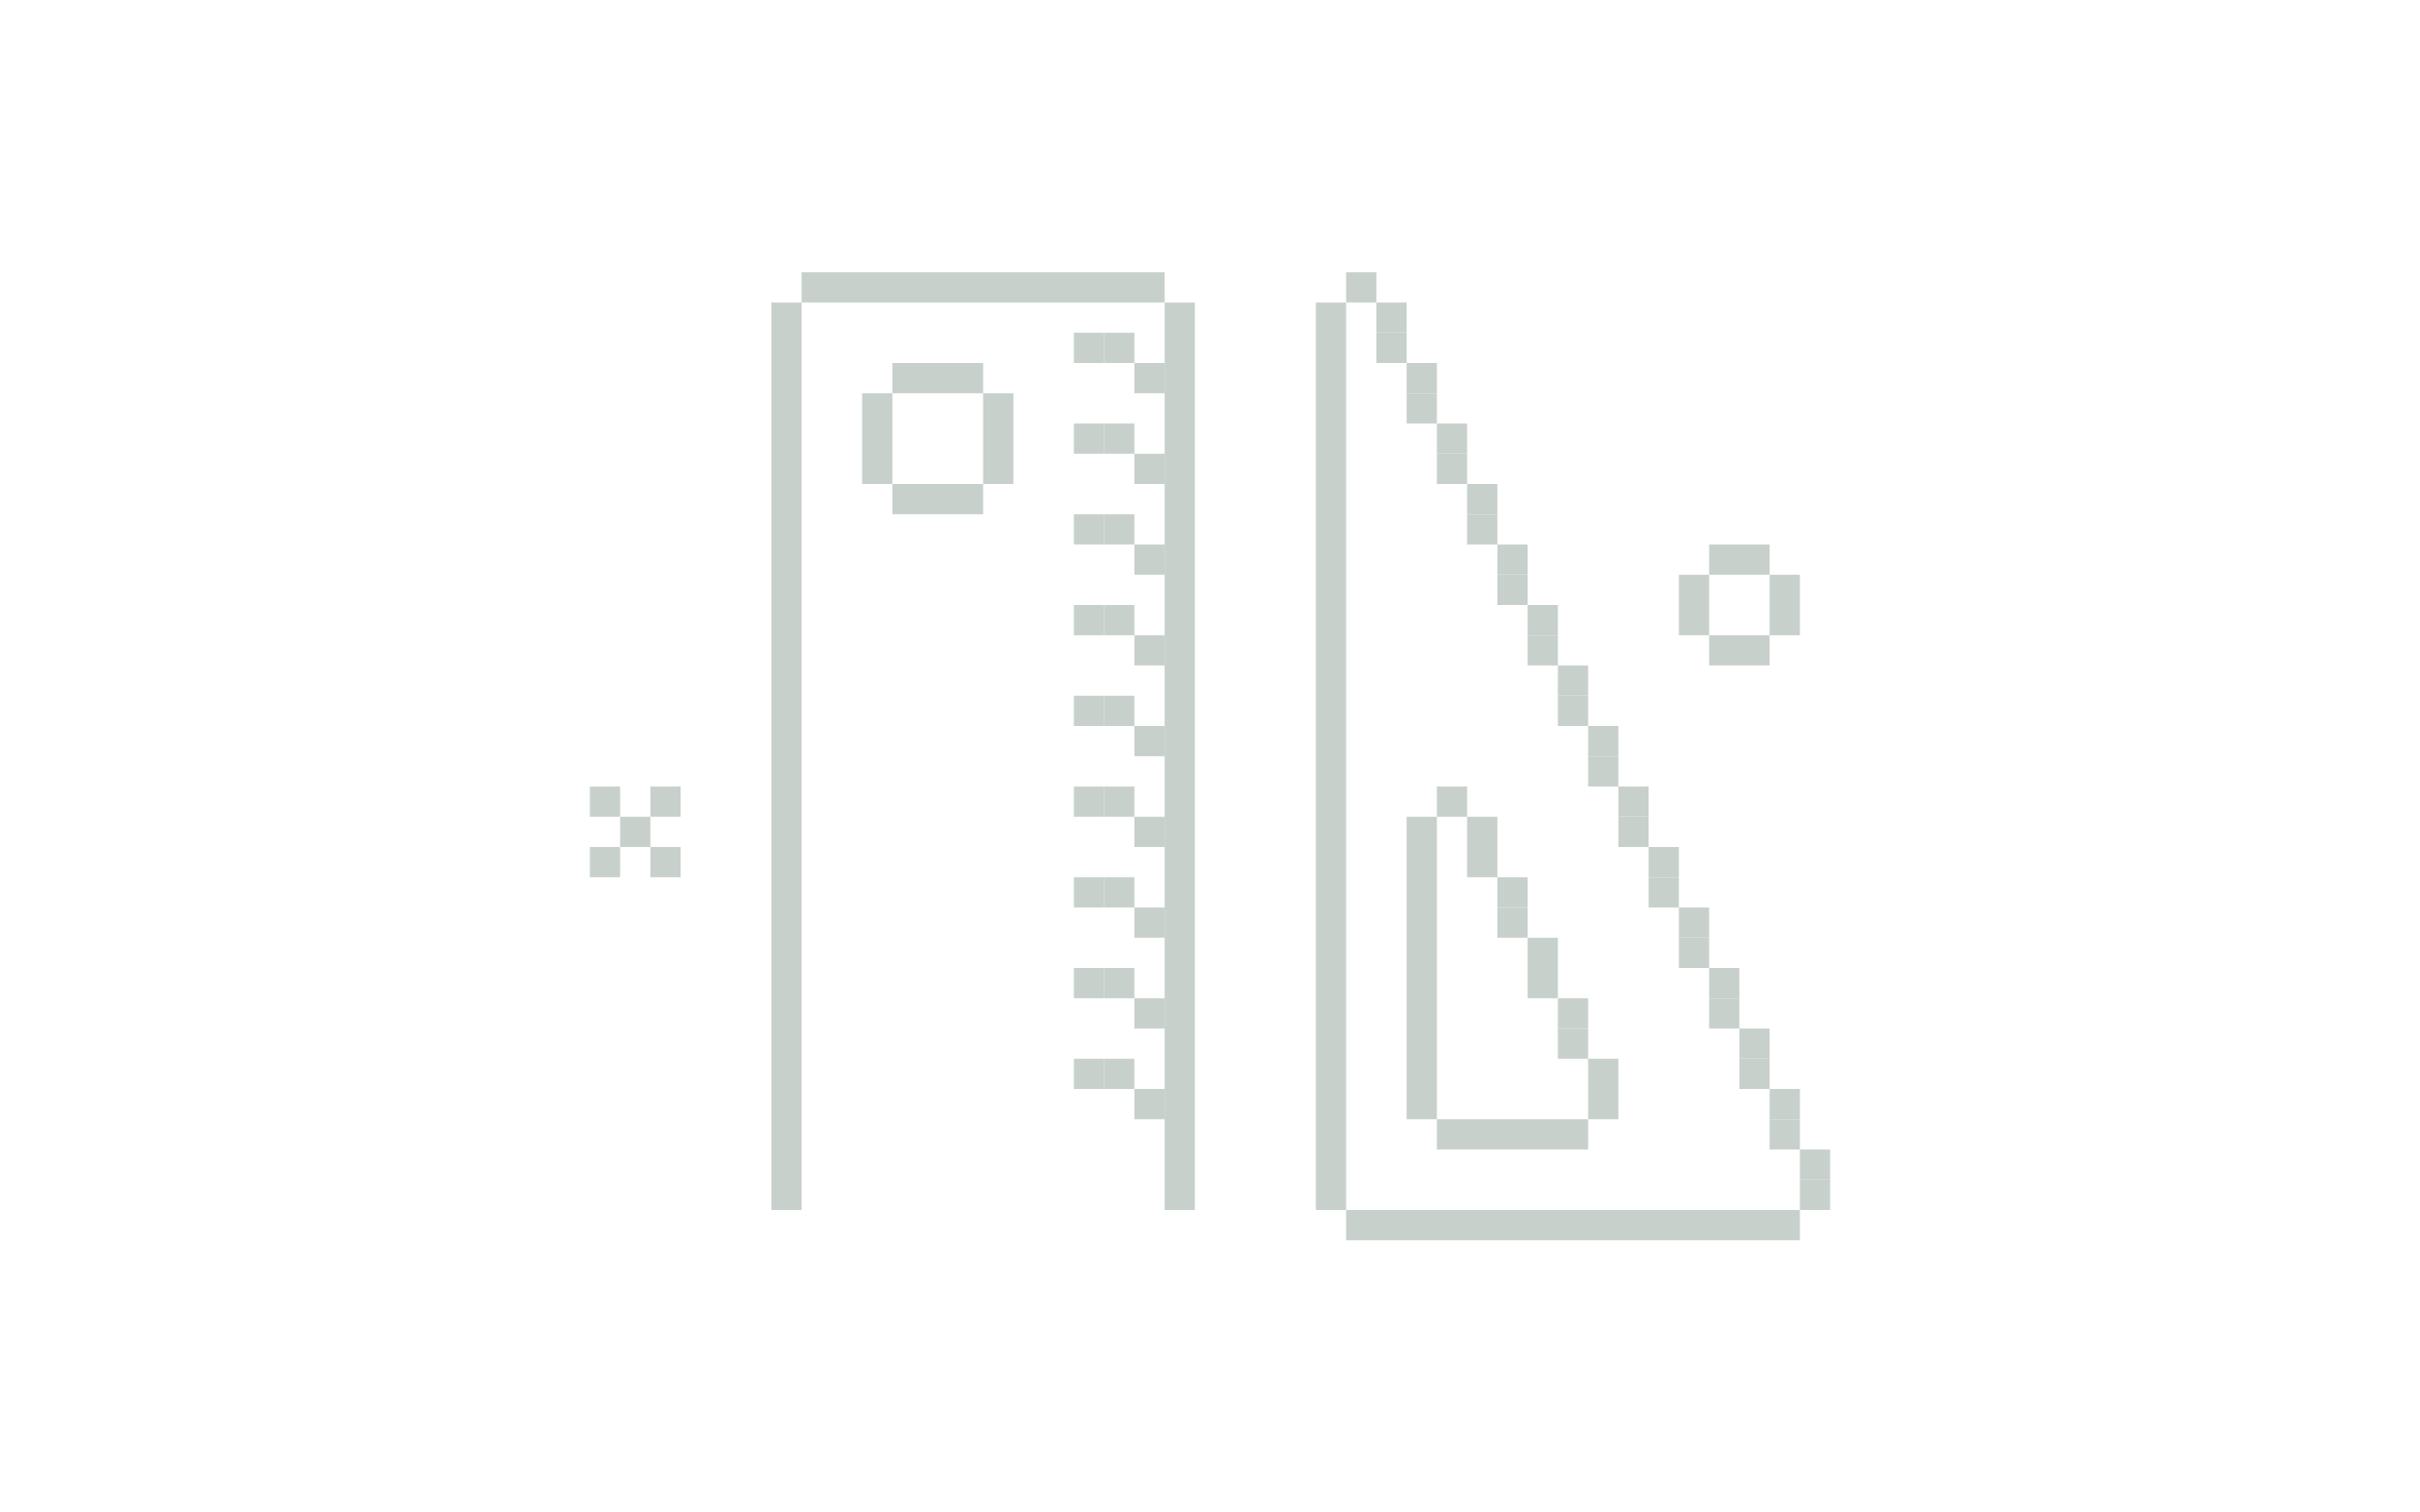 <svg width="160" height="100" viewBox="0 0 160 100" fill="none" xmlns="http://www.w3.org/2000/svg">
<rect x="51" y="20" width="2" height="60" fill="#C8D0CC"/>
<rect x="77" y="20" width="2" height="60" fill="#C8D0CC"/>
<rect x="53" y="18" width="24" height="2" fill="#C8D0CC"/>
<rect x="75" y="24" width="2" height="2" fill="#C8D0CC"/>
<rect x="75" y="30" width="2" height="2" fill="#C8D0CC"/>
<rect x="75" y="36" width="2" height="2" fill="#C8D0CC"/>
<rect x="75" y="42" width="2" height="2" fill="#C8D0CC"/>
<rect x="75" y="48" width="2" height="2" fill="#C8D0CC"/>
<rect x="75" y="54" width="2" height="2" fill="#C8D0CC"/>
<rect x="75" y="60" width="2" height="2" fill="#C8D0CC"/>
<rect x="75" y="66" width="2" height="2" fill="#C8D0CC"/>
<rect x="75" y="72" width="2" height="2" fill="#C8D0CC"/>
<rect x="73" y="22" width="2" height="2" fill="#C8D0CC"/>
<rect x="71" y="22" width="2" height="2" fill="#C8D0CC"/>
<rect x="73" y="28" width="2" height="2" fill="#C8D0CC"/>
<rect x="71" y="28" width="2" height="2" fill="#C8D0CC"/>
<rect x="73" y="34" width="2" height="2" fill="#C8D0CC"/>
<rect x="71" y="34" width="2" height="2" fill="#C8D0CC"/>
<rect x="73" y="40" width="2" height="2" fill="#C8D0CC"/>
<rect x="71" y="40" width="2" height="2" fill="#C8D0CC"/>
<rect x="73" y="46" width="2" height="2" fill="#C8D0CC"/>
<rect x="71" y="46" width="2" height="2" fill="#C8D0CC"/>
<rect x="73" y="52" width="2" height="2" fill="#C8D0CC"/>
<rect x="71" y="52" width="2" height="2" fill="#C8D0CC"/>
<rect x="73" y="58" width="2" height="2" fill="#C8D0CC"/>
<rect x="71" y="58" width="2" height="2" fill="#C8D0CC"/>
<rect x="73" y="64" width="2" height="2" fill="#C8D0CC"/>
<rect x="71" y="64" width="2" height="2" fill="#C8D0CC"/>
<rect x="73" y="70" width="2" height="2" fill="#C8D0CC"/>
<rect x="71" y="70" width="2" height="2" fill="#C8D0CC"/>
<rect x="59" y="24" width="6" height="2" fill="#C8D0CC"/>
<rect x="59" y="32" width="6" height="2" fill="#C8D0CC"/>
<rect x="57" y="26" width="2" height="6" fill="#C8D0CC"/>
<rect x="65" y="26" width="2" height="6" fill="#C8D0CC"/>
<rect x="87" y="20" width="2" height="60" fill="#C8D0CC"/>
<rect x="93" y="54" width="2" height="20" fill="#C8D0CC"/>
<rect x="89" y="80" width="30" height="2" fill="#C8D0CC"/>
<rect x="95" y="74" width="10" height="2" fill="#C8D0CC"/>
<rect x="89" y="18" width="2" height="2" fill="#C8D0CC"/>
<rect x="91" y="20" width="2" height="2" fill="#C8D0CC"/>
<rect x="97" y="32" width="2" height="2" fill="#C8D0CC"/>
<rect x="99" y="58" width="2" height="2" fill="#C8D0CC"/>
<rect x="103" y="44" width="2" height="2" fill="#C8D0CC"/>
<rect x="105" y="70" width="2" height="2" fill="#C8D0CC"/>
<rect x="109" y="56" width="2" height="2" fill="#C8D0CC"/>
<rect x="115" y="68" width="2" height="2" fill="#C8D0CC"/>
<rect x="93" y="24" width="2" height="2" fill="#C8D0CC"/>
<rect x="99" y="36" width="2" height="2" fill="#C8D0CC"/>
<rect x="101" y="62" width="2" height="2" fill="#C8D0CC"/>
<rect x="105" y="48" width="2" height="2" fill="#C8D0CC"/>
<rect x="111" y="60" width="2" height="2" fill="#C8D0CC"/>
<rect x="117" y="72" width="2" height="2" fill="#C8D0CC"/>
<rect x="95" y="28" width="2" height="2" fill="#C8D0CC"/>
<rect x="97" y="54" width="2" height="2" fill="#C8D0CC"/>
<rect x="95" y="52" width="2" height="2" fill="#C8D0CC"/>
<rect x="101" y="40" width="2" height="2" fill="#C8D0CC"/>
<rect x="103" y="66" width="2" height="2" fill="#C8D0CC"/>
<rect x="107" y="52" width="2" height="2" fill="#C8D0CC"/>
<rect x="113" y="64" width="2" height="2" fill="#C8D0CC"/>
<rect x="119" y="76" width="2" height="2" fill="#C8D0CC"/>
<rect x="91" y="22" width="2" height="2" fill="#C8D0CC"/>
<rect x="97" y="34" width="2" height="2" fill="#C8D0CC"/>
<rect x="99" y="60" width="2" height="2" fill="#C8D0CC"/>
<rect x="103" y="46" width="2" height="2" fill="#C8D0CC"/>
<rect x="105" y="72" width="2" height="2" fill="#C8D0CC"/>
<rect x="109" y="58" width="2" height="2" fill="#C8D0CC"/>
<rect x="115" y="70" width="2" height="2" fill="#C8D0CC"/>
<rect x="93" y="26" width="2" height="2" fill="#C8D0CC"/>
<rect x="99" y="38" width="2" height="2" fill="#C8D0CC"/>
<rect x="101" y="64" width="2" height="2" fill="#C8D0CC"/>
<rect x="105" y="50" width="2" height="2" fill="#C8D0CC"/>
<rect x="111" y="62" width="2" height="2" fill="#C8D0CC"/>
<rect x="117" y="74" width="2" height="2" fill="#C8D0CC"/>
<rect x="95" y="30" width="2" height="2" fill="#C8D0CC"/>
<rect x="97" y="56" width="2" height="2" fill="#C8D0CC"/>
<rect x="101" y="42" width="2" height="2" fill="#C8D0CC"/>
<rect x="103" y="68" width="2" height="2" fill="#C8D0CC"/>
<rect x="107" y="54" width="2" height="2" fill="#C8D0CC"/>
<rect x="113" y="66" width="2" height="2" fill="#C8D0CC"/>
<rect x="119" y="78" width="2" height="2" fill="#C8D0CC"/>
<rect x="39" y="52" width="2" height="2" fill="#C8D0CC"/>
<rect x="41" y="54" width="2" height="2" fill="#C8D0CC"/>
<rect x="43" y="52" width="2" height="2" fill="#C8D0CC"/>
<rect x="39" y="56" width="2" height="2" fill="#C8D0CC"/>
<rect x="43" y="56" width="2" height="2" fill="#C8D0CC"/>
<rect x="113" y="36" width="4" height="2" fill="#C8D0CC"/>
<rect x="113" y="42" width="4" height="2" fill="#C8D0CC"/>
<rect x="111" y="38" width="2" height="4" fill="#C8D0CC"/>
<rect x="117" y="38" width="2" height="4" fill="#C8D0CC"/>
</svg>
